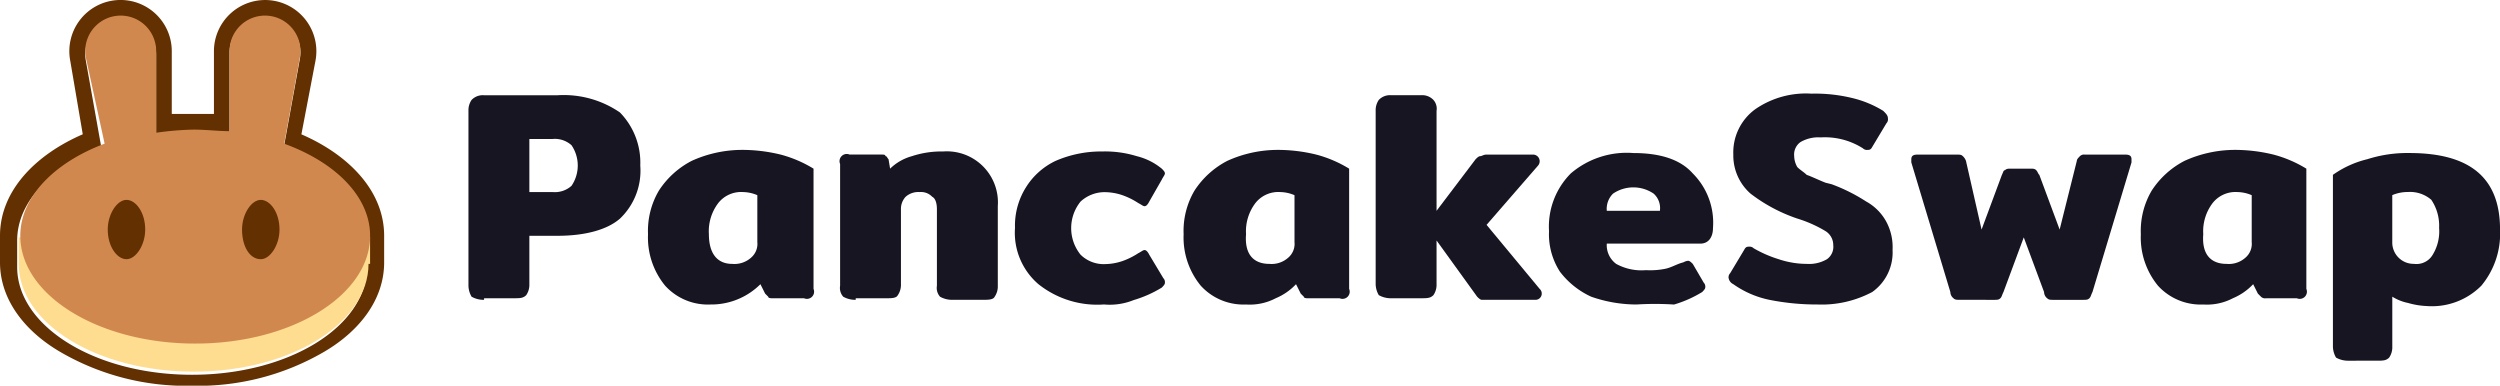 <svg xmlns="http://www.w3.org/2000/svg" width="212.432" height="32.773" viewBox="0 0 212.432 32.773">
  <g id="PancakeSwap_CAKE_" data-name="PancakeSwap (CAKE)" transform="translate(-0.001)">
    <path id="パス_2023" data-name="パス 2023" d="M44.327,69.982a2.055,2.055,0,0,1-1.061-.265A1.918,1.918,0,0,1,43,68.788V53.927A1.546,1.546,0,0,1,43.265,53a1.306,1.306,0,0,1,1.061-.4h6.236a8.439,8.439,0,0,1,5.307,1.46A6.094,6.094,0,0,1,57.6,58.571a5.622,5.622,0,0,1-1.725,4.511c-1.061.929-2.919,1.46-5.307,1.46H48.175v4.113a1.546,1.546,0,0,1-.265.929c-.265.265-.531.265-1.062.265H44.327Zm5.838-9.155a2.115,2.115,0,0,0,1.592-.531,3.068,3.068,0,0,0,0-3.45,2.115,2.115,0,0,0-1.592-.531h-1.99v4.511Z" transform="translate(-3.193 -44.506)" fill="#171522"/>
    <path id="パス_2024" data-name="パス 2024" d="M59.807,69.236a4.908,4.908,0,0,1-3.848-1.592,6.447,6.447,0,0,1-1.46-4.379,6.731,6.731,0,0,1,.929-3.715,7.345,7.345,0,0,1,2.786-2.521,10.389,10.389,0,0,1,4.113-.929,13.693,13.693,0,0,1,3.45.4,10.4,10.4,0,0,1,2.786,1.194V67.909a.61.61,0,0,1-.8.8H65.115c-.133,0-.4,0-.4-.133l-.265-.265-.4-.8a5.912,5.912,0,0,1-4.246,1.725Zm1.858-3.45a2.115,2.115,0,0,0,1.592-.531,1.539,1.539,0,0,0,.531-1.327V59.948a3.169,3.169,0,0,0-1.194-.265,2.474,2.474,0,0,0-2.123.929,3.962,3.962,0,0,0-.8,2.654C59.675,64.857,60.338,65.786,61.665,65.786Z" transform="translate(0.566 -43.362)" fill="#171522"/>
    <path id="パス_2025" data-name="パス 2025" d="M68.127,68.805a2.056,2.056,0,0,1-1.062-.265,1.12,1.12,0,0,1-.265-.929V57.262a.61.61,0,0,1,.8-.8H70.25c.265,0,.4,0,.4.133.133,0,.133.133.265.265l.133.8A4.277,4.277,0,0,1,72.9,56.6a7.979,7.979,0,0,1,2.654-.4A4.34,4.34,0,0,1,80.2,60.844v6.767a1.546,1.546,0,0,1-.265.929c-.133.265-.531.265-1.062.265H76.353a2.056,2.056,0,0,1-1.062-.265,1.12,1.12,0,0,1-.265-.929v-6.5c0-.531-.133-.929-.4-1.062a1.306,1.306,0,0,0-1.062-.4,1.622,1.622,0,0,0-1.194.4,1.507,1.507,0,0,0-.4,1.062v6.369a1.546,1.546,0,0,1-.265.929c-.133.265-.531.265-1.062.265H68.127Z" transform="translate(4.587 -43.329)" fill="#171522"/>
    <path id="パス_2026" data-name="パス 2026" d="M85.563,69.2a8.019,8.019,0,0,1-5.573-1.725A5.749,5.749,0,0,1,78,62.7a6.127,6.127,0,0,1,.929-3.45A5.981,5.981,0,0,1,81.45,57a9.7,9.7,0,0,1,3.981-.8,9.119,9.119,0,0,1,2.919.4,5.334,5.334,0,0,1,2.123,1.062c.133.133.265.265.265.4s-.133.265-.265.531l-1.062,1.858q-.2.4-.4.4c-.133,0-.265-.133-.531-.265a6.2,6.2,0,0,0-1.327-.663,4.77,4.77,0,0,0-1.46-.265,3.013,3.013,0,0,0-2.123.8,3.594,3.594,0,0,0,0,4.511,2.8,2.8,0,0,0,2.123.8,4.77,4.77,0,0,0,1.46-.265,6.2,6.2,0,0,0,1.327-.663c.265-.133.4-.265.531-.265s.265.133.4.4l1.194,1.99a.487.487,0,0,1,.133.4c0,.133-.133.265-.265.4a9.955,9.955,0,0,1-2.388,1.061A5.431,5.431,0,0,1,85.563,69.2Z" transform="translate(8.248 -43.329)" fill="#171522"/>
    <path id="パス_2027" data-name="パス 2027" d="M94.107,69.236a4.908,4.908,0,0,1-3.848-1.592,6.448,6.448,0,0,1-1.46-4.379,6.731,6.731,0,0,1,.929-3.715,7.345,7.345,0,0,1,2.786-2.521,10.389,10.389,0,0,1,4.113-.929,13.693,13.693,0,0,1,3.45.4,10.4,10.4,0,0,1,2.786,1.194V67.909a.61.61,0,0,1-.8.8H99.415c-.133,0-.4,0-.4-.133l-.265-.265-.4-.8a5.049,5.049,0,0,1-1.725,1.194A4.744,4.744,0,0,1,94.107,69.236Zm1.99-3.45a2.115,2.115,0,0,0,1.592-.531,1.538,1.538,0,0,0,.531-1.327V59.948a3.169,3.169,0,0,0-1.194-.265,2.474,2.474,0,0,0-2.123.929,3.962,3.962,0,0,0-.8,2.654C93.975,64.857,94.638,65.786,96.1,65.786Z" transform="translate(11.778 -43.362)" fill="#171522"/>
    <path id="パス_2028" data-name="パス 2028" d="M115.032,69.053a.533.533,0,0,1-.4.929h-4.511c-.133,0-.265-.133-.4-.265l-3.45-4.777v3.715a1.546,1.546,0,0,1-.265.929c-.265.265-.531.265-1.061.265h-2.521a2.055,2.055,0,0,1-1.062-.265,1.918,1.918,0,0,1-.265-.929V53.927a1.547,1.547,0,0,1,.265-.929,1.306,1.306,0,0,1,1.062-.4h2.521a1.306,1.306,0,0,1,1.061.4,1.12,1.12,0,0,1,.265.929v8.492l3.317-4.379c.133-.133.265-.265.4-.265s.265-.133.531-.133H114.5a.565.565,0,0,1,.4.929l-4.379,5.042Z" transform="translate(15.798 -44.506)" fill="#171522"/>
    <path id="パス_2029" data-name="パス 2029" d="M119.63,69.171a11.686,11.686,0,0,1-3.848-.663,6.984,6.984,0,0,1-2.654-2.123,5.847,5.847,0,0,1-.929-3.45,6.4,6.4,0,0,1,1.858-4.909,7.318,7.318,0,0,1,5.307-1.725c2.256,0,3.981.531,5.042,1.725a5.916,5.916,0,0,1,1.725,4.644c0,.8-.4,1.327-1.062,1.327h-7.961a1.971,1.971,0,0,0,.8,1.725,4.46,4.46,0,0,0,2.521.531,6.486,6.486,0,0,0,1.725-.133c.531-.133.929-.4,1.46-.531a1.027,1.027,0,0,1,.4-.133c.133,0,.265.133.4.265l.929,1.592a.487.487,0,0,1,.133.4c0,.133-.133.265-.265.4a9.957,9.957,0,0,1-2.388,1.061A25.473,25.473,0,0,0,119.63,69.171Zm1.99-7.961a1.653,1.653,0,0,0-.531-1.46,3.068,3.068,0,0,0-3.45,0,1.812,1.812,0,0,0-.531,1.46Z" transform="translate(19.427 -43.297)" fill="#171522"/>
    <path id="パス_2030" data-name="パス 2030" d="M131.263,70.413a20.6,20.6,0,0,1-4.113-.4,8.14,8.14,0,0,1-3.052-1.327.711.711,0,0,1-.4-.531.487.487,0,0,1,.133-.4l1.194-1.99c.133-.265.265-.265.4-.265a.487.487,0,0,1,.4.133,10.271,10.271,0,0,0,2.123.929,7.513,7.513,0,0,0,2.388.4,3.011,3.011,0,0,0,1.725-.4,1.293,1.293,0,0,0,.531-1.194,1.393,1.393,0,0,0-.663-1.194,10.743,10.743,0,0,0-2.388-1.062,13.735,13.735,0,0,1-3.981-2.123,4.313,4.313,0,0,1-1.46-3.317,4.543,4.543,0,0,1,1.858-3.848,7.559,7.559,0,0,1,4.777-1.327,13.353,13.353,0,0,1,3.583.4,9,9,0,0,1,2.521,1.061c.265.265.4.4.4.663a.487.487,0,0,1-.133.4l-1.194,1.99c-.133.265-.265.265-.4.265a.488.488,0,0,1-.4-.133,6.006,6.006,0,0,0-3.583-.929,3.011,3.011,0,0,0-1.725.4,1.293,1.293,0,0,0-.531,1.194,1.918,1.918,0,0,0,.265.929c.265.265.531.4.8.663.4.133.929.4,1.592.663l.531.133a14.826,14.826,0,0,1,2.919,1.46A4.313,4.313,0,0,1,137.1,63.38a4.544,4.544,0,0,1,.531,2.388,4.119,4.119,0,0,1-1.725,3.583A9.148,9.148,0,0,1,131.263,70.413Z" transform="translate(23.186 -44.539)" fill="#171522"/>
    <path id="パス_2031" data-name="パス 2031" d="M139.513,68.74c-.265,0-.4,0-.531-.133a.689.689,0,0,1-.265-.531L135.4,57.063V56.8c0-.265.133-.4.531-.4h3.317c.265,0,.4,0,.531.133a1.02,1.02,0,0,1,.265.4l1.327,5.838,1.725-4.644c.133-.265.133-.4.265-.4.133-.133.265-.133.531-.133h1.592c.265,0,.4,0,.531.133s.133.265.265.4l1.725,4.644,1.46-5.838c0-.133.133-.265.265-.4a.487.487,0,0,1,.4-.133h3.45c.4,0,.531.133.531.4v.265l-3.317,11.013c-.133.265-.133.4-.265.531s-.265.133-.531.133h-2.521c-.265,0-.4,0-.531-.133a.689.689,0,0,1-.265-.531l-1.725-4.644-1.725,4.644c-.133.265-.133.4-.265.531s-.265.133-.531.133Z" transform="translate(27.01 -43.264)" fill="#171522"/>
    <path id="パス_2032" data-name="パス 2032" d="M155.407,69.236a4.908,4.908,0,0,1-3.848-1.592,6.447,6.447,0,0,1-1.46-4.379,6.731,6.731,0,0,1,.929-3.715,7.345,7.345,0,0,1,2.786-2.521,10.389,10.389,0,0,1,4.113-.929,13.692,13.692,0,0,1,3.45.4,10.4,10.4,0,0,1,2.786,1.194V67.909a.61.61,0,0,1-.8.8h-2.654a.487.487,0,0,1-.4-.133l-.265-.265-.4-.8a5.049,5.049,0,0,1-1.725,1.194A4.745,4.745,0,0,1,155.407,69.236Zm1.99-3.45a2.115,2.115,0,0,0,1.592-.531,1.538,1.538,0,0,0,.531-1.327V59.948a3.169,3.169,0,0,0-1.194-.265,2.474,2.474,0,0,0-2.123.929,3.962,3.962,0,0,0-.8,2.654C155.275,64.857,155.938,65.786,157.4,65.786Z" transform="translate(31.815 -43.362)" fill="#171522"/>
    <path id="パス_2033" data-name="パス 2033" d="M163.727,73.947a2.055,2.055,0,0,1-1.062-.265,1.918,1.918,0,0,1-.265-.929v-14.6a8.482,8.482,0,0,1,2.919-1.327A11.176,11.176,0,0,1,168.9,56.3c5.175,0,7.7,2.123,7.7,6.5a6.925,6.925,0,0,1-1.592,4.777,5.916,5.916,0,0,1-4.644,1.725,6.66,6.66,0,0,1-1.592-.265,3.974,3.974,0,0,1-1.327-.531v4.246a1.546,1.546,0,0,1-.265.929c-.265.265-.531.265-1.061.265Zm5.573-8.227a1.6,1.6,0,0,0,1.592-.8,3.8,3.8,0,0,0,.531-2.256,3.94,3.94,0,0,0-.663-2.388,2.747,2.747,0,0,0-1.99-.663,3.329,3.329,0,0,0-1.327.265v3.981a1.814,1.814,0,0,0,1.858,1.858Z" transform="translate(35.836 -43.297)" fill="#171522"/>
    <path id="パス_2034" data-name="パス 2034" d="M18.971,51.675a4.352,4.352,0,1,1,8.625-.8v5.307h3.583V50.879a4.352,4.352,0,1,1,8.625.8l-1.194,6.236c3.981,1.725,7.032,4.777,7.032,8.625v2.256c0,3.184-2.123,5.838-5.042,7.563a21.236,21.236,0,0,1-11.278,2.919,21.237,21.237,0,0,1-11.278-2.919C15.123,74.63,13,71.976,13,68.791V66.536c0-3.848,3.052-6.9,7.032-8.625ZM37.149,58.84l1.327-7.3a3.013,3.013,0,1,0-5.971-.531v6.767c-.4,0-.929-.133-1.327-.133H29.453a8.76,8.76,0,0,0-1.858.133c-.4,0-.929.133-1.327.133V51.144a3.013,3.013,0,1,0-5.971.531l1.327,7.43c-4.246,1.592-7.165,4.511-7.165,7.829V69.19c0,5.042,6.634,9.155,14.861,9.155s14.861-4.113,14.861-9.155V66.934C44.314,63.351,41.4,60.432,37.149,58.84Z" transform="translate(-12.999 -46.5)" fill="#633001" fill-rule="evenodd"/>
    <path id="パス_2035" data-name="パス 2035" d="M43.922,63.956c0,5.042-6.634,9.155-14.861,9.155S14.2,69,14.2,63.956V61.7H44.055v2.256Z" transform="translate(-12.607 -41.532)" fill="#fedc90"/>
    <path id="パス_2036" data-name="パス 2036" d="M19.873,51.083a3.013,3.013,0,1,1,5.971-.531v6.9a25.767,25.767,0,0,1,3.184-.265c1.061,0,2.123.133,3.052.133V50.552a3.013,3.013,0,1,1,5.971.531l-1.327,7.3c4.379,1.592,7.3,4.511,7.3,7.829,0,5.042-6.634,9.155-14.861,9.155S14.3,71.251,14.3,66.209c0-3.317,2.919-6.236,7.165-7.829Z" transform="translate(-12.574 -46.173)" fill="#d1884f" fill-rule="evenodd"/>
    <path id="パス_2037" data-name="パス 2037" d="M23.084,61.821c0,1.327-.8,2.521-1.592,2.521S19.9,63.281,19.9,61.821c0-1.327.8-2.521,1.592-2.521S23.084,60.361,23.084,61.821Z" transform="translate(-10.744 -42.316)" fill="#633001"/>
    <path id="パス_2038" data-name="パス 2038" d="M31.684,61.821c0,1.327-.8,2.521-1.592,2.521-.929,0-1.592-1.062-1.592-2.521,0-1.327.8-2.521,1.592-2.521S31.684,60.361,31.684,61.821Z" transform="translate(-7.932 -42.316)" fill="#633001"/>
  </g>
</svg>
